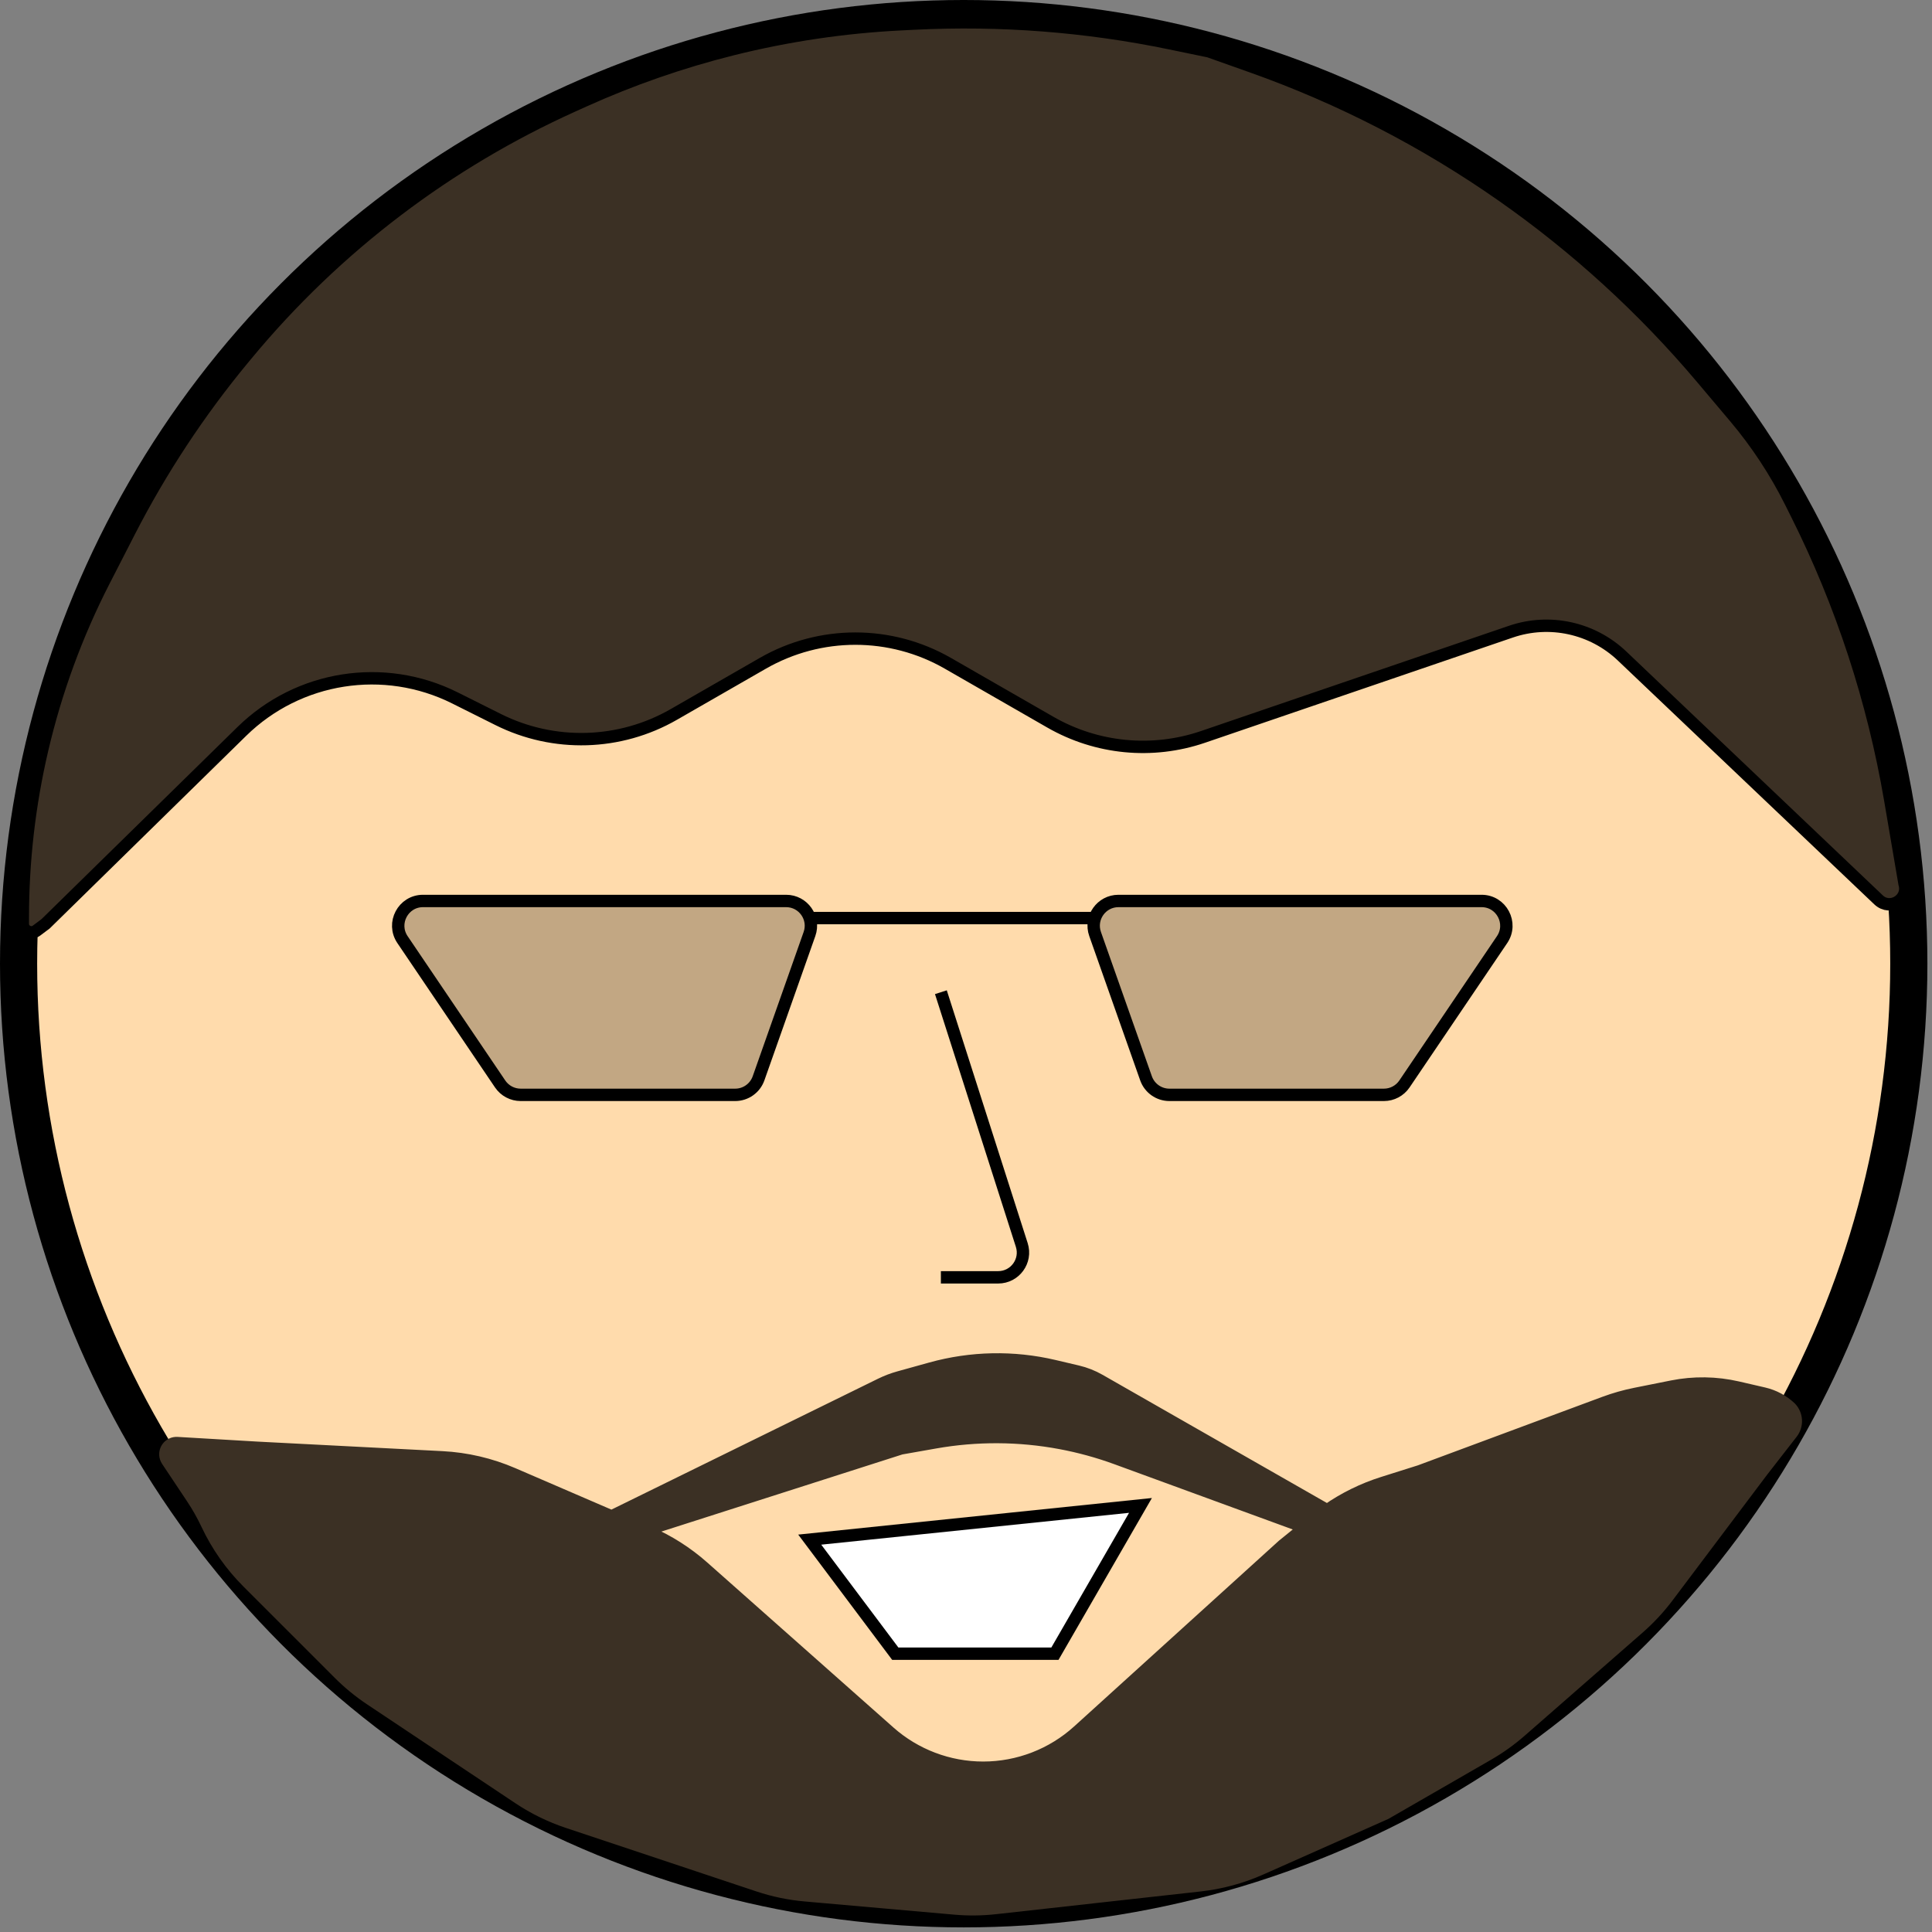<svg viewBox="0 0 156 156" fill="none" xmlns="http://www.w3.org/2000/svg">
<rect x="0" y="0" width="156" height="156" fill="#808080" stroke="none"/>
<circle cx="77.814" cy="77.814" r="76.314" fill="#FFDBAC" stroke="black" stroke-width="3"/>
<path d="M63.476 72.749H34.157C32.553 72.749 31.602 74.542 32.5 75.87L40.384 87.525C40.756 88.075 41.377 88.404 42.041 88.404H59.363C60.211 88.404 60.967 87.869 61.249 87.07L65.362 75.415C65.822 74.114 64.856 72.749 63.476 72.749Z" fill="black" fill-opacity="0.24" stroke="black"/>
<path d="M90.31 72.749H119.63C121.233 72.749 122.185 74.542 121.286 75.87L113.402 87.525C113.03 88.075 112.409 88.404 111.745 88.404H94.423C93.575 88.404 92.82 87.869 92.537 87.07L88.424 75.415C87.965 74.114 88.93 72.749 90.31 72.749Z" fill="black" fill-opacity="0.24" stroke="black"/>
<path d="M75.972 80.116L82.504 100.528C82.917 101.819 81.954 103.138 80.599 103.138H75.972" stroke="black"/>
<path d="M65.382 74.13H88.404" stroke="black"/>
<path d="M19.526 59.059L3.684 74.591L2.947 75.143C2.492 75.485 1.842 75.16 1.842 74.591V74.083C1.842 69.525 2.365 64.982 3.401 60.544C4.506 55.806 6.187 51.222 8.407 46.893L10.435 42.94C12.986 37.964 16.072 33.28 19.637 28.972L19.914 28.638C23.509 24.294 27.593 20.38 32.084 16.973C36.465 13.649 41.207 10.829 46.218 8.565L47.152 8.144C51.01 6.402 55.016 5.009 59.123 3.982C63.592 2.865 68.16 2.186 72.761 1.956L73.832 1.903C80.756 1.556 87.696 2.092 94.485 3.497L97.613 4.144L101.079 5.374C108.251 7.919 115.046 11.421 121.281 15.785C127.271 19.978 132.691 24.931 137.407 30.519L140.08 33.687C141.844 35.778 143.354 38.072 144.578 40.519L145.085 41.534C148.717 48.798 151.258 56.559 152.625 64.564L153.786 71.368C154.162 72.622 152.633 73.562 151.684 72.66L130.974 52.968C128.581 50.693 125.122 49.936 121.998 51.004L97.137 59.501C93.05 60.898 88.559 60.465 84.814 58.313L76.538 53.559C71.911 50.901 66.221 50.901 61.594 53.559L54.405 57.689C50.046 60.193 44.722 60.347 40.225 58.099L36.735 56.354C31.009 53.491 24.097 54.577 19.526 59.059Z" fill="#3B3024" stroke="black"/>
<path d="M92.088 121.556L65.382 124.318L72.289 133.527H85.181L92.088 121.556Z" fill="white" stroke="black"/>
<path fill-rule="evenodd" clip-rule="evenodd" d="M49.383 122.444L71.122 111.772C71.592 111.542 72.082 111.355 72.586 111.215L75.167 110.498C78.414 109.596 81.836 109.528 85.116 110.3L87.005 110.745C87.628 110.891 88.225 111.126 88.78 111.444L107.164 121.948C108.539 120.989 110.054 120.243 111.658 119.737L114.649 118.793L129.532 113.265C130.352 112.96 131.195 112.721 132.053 112.549L135.013 111.957C136.765 111.607 138.571 111.634 140.312 112.035L142.42 112.522C143.229 112.709 143.974 113.109 144.577 113.681C145.107 114.237 145.15 115.097 144.678 115.703L142.275 118.793L134.649 128.927C133.96 129.842 133.178 130.684 132.316 131.438L122.78 139.776C121.966 140.488 121.083 141.119 120.146 141.659L111.886 146.419L101.802 150.901C100.246 151.592 98.593 152.04 96.901 152.228L80.377 154.064C79.285 154.185 78.183 154.198 77.089 154.101L65.019 153.036C63.73 152.923 62.46 152.659 61.234 152.25L45.847 147.121C44.45 146.655 43.12 146.005 41.895 145.188L29.913 137.2C29.005 136.594 28.158 135.901 27.387 135.129L20.002 127.744C18.649 126.391 17.54 124.813 16.725 123.082C16.376 122.341 15.973 121.627 15.519 120.946L13.506 117.926C13.461 117.859 13.426 117.786 13.4 117.71C13.198 117.103 13.672 116.484 14.311 116.522L20.805 116.904L35.7 117.672C37.669 117.773 39.604 118.225 41.414 119.006L49.383 122.444ZM52.023 123.584L52.352 123.726C53.968 124.423 55.463 125.373 56.78 126.541L71.806 139.859C73.897 141.712 76.594 142.736 79.388 142.736C82.227 142.736 84.964 141.679 87.067 139.772L103.598 124.779L105.386 123.332L90.146 117.757C88.68 117.221 87.172 116.807 85.638 116.519C82.291 115.891 78.859 115.873 75.505 116.465L72.749 116.951L52.023 123.584Z" fill="#3B3024" stroke="#3B3024"/>
</svg>
